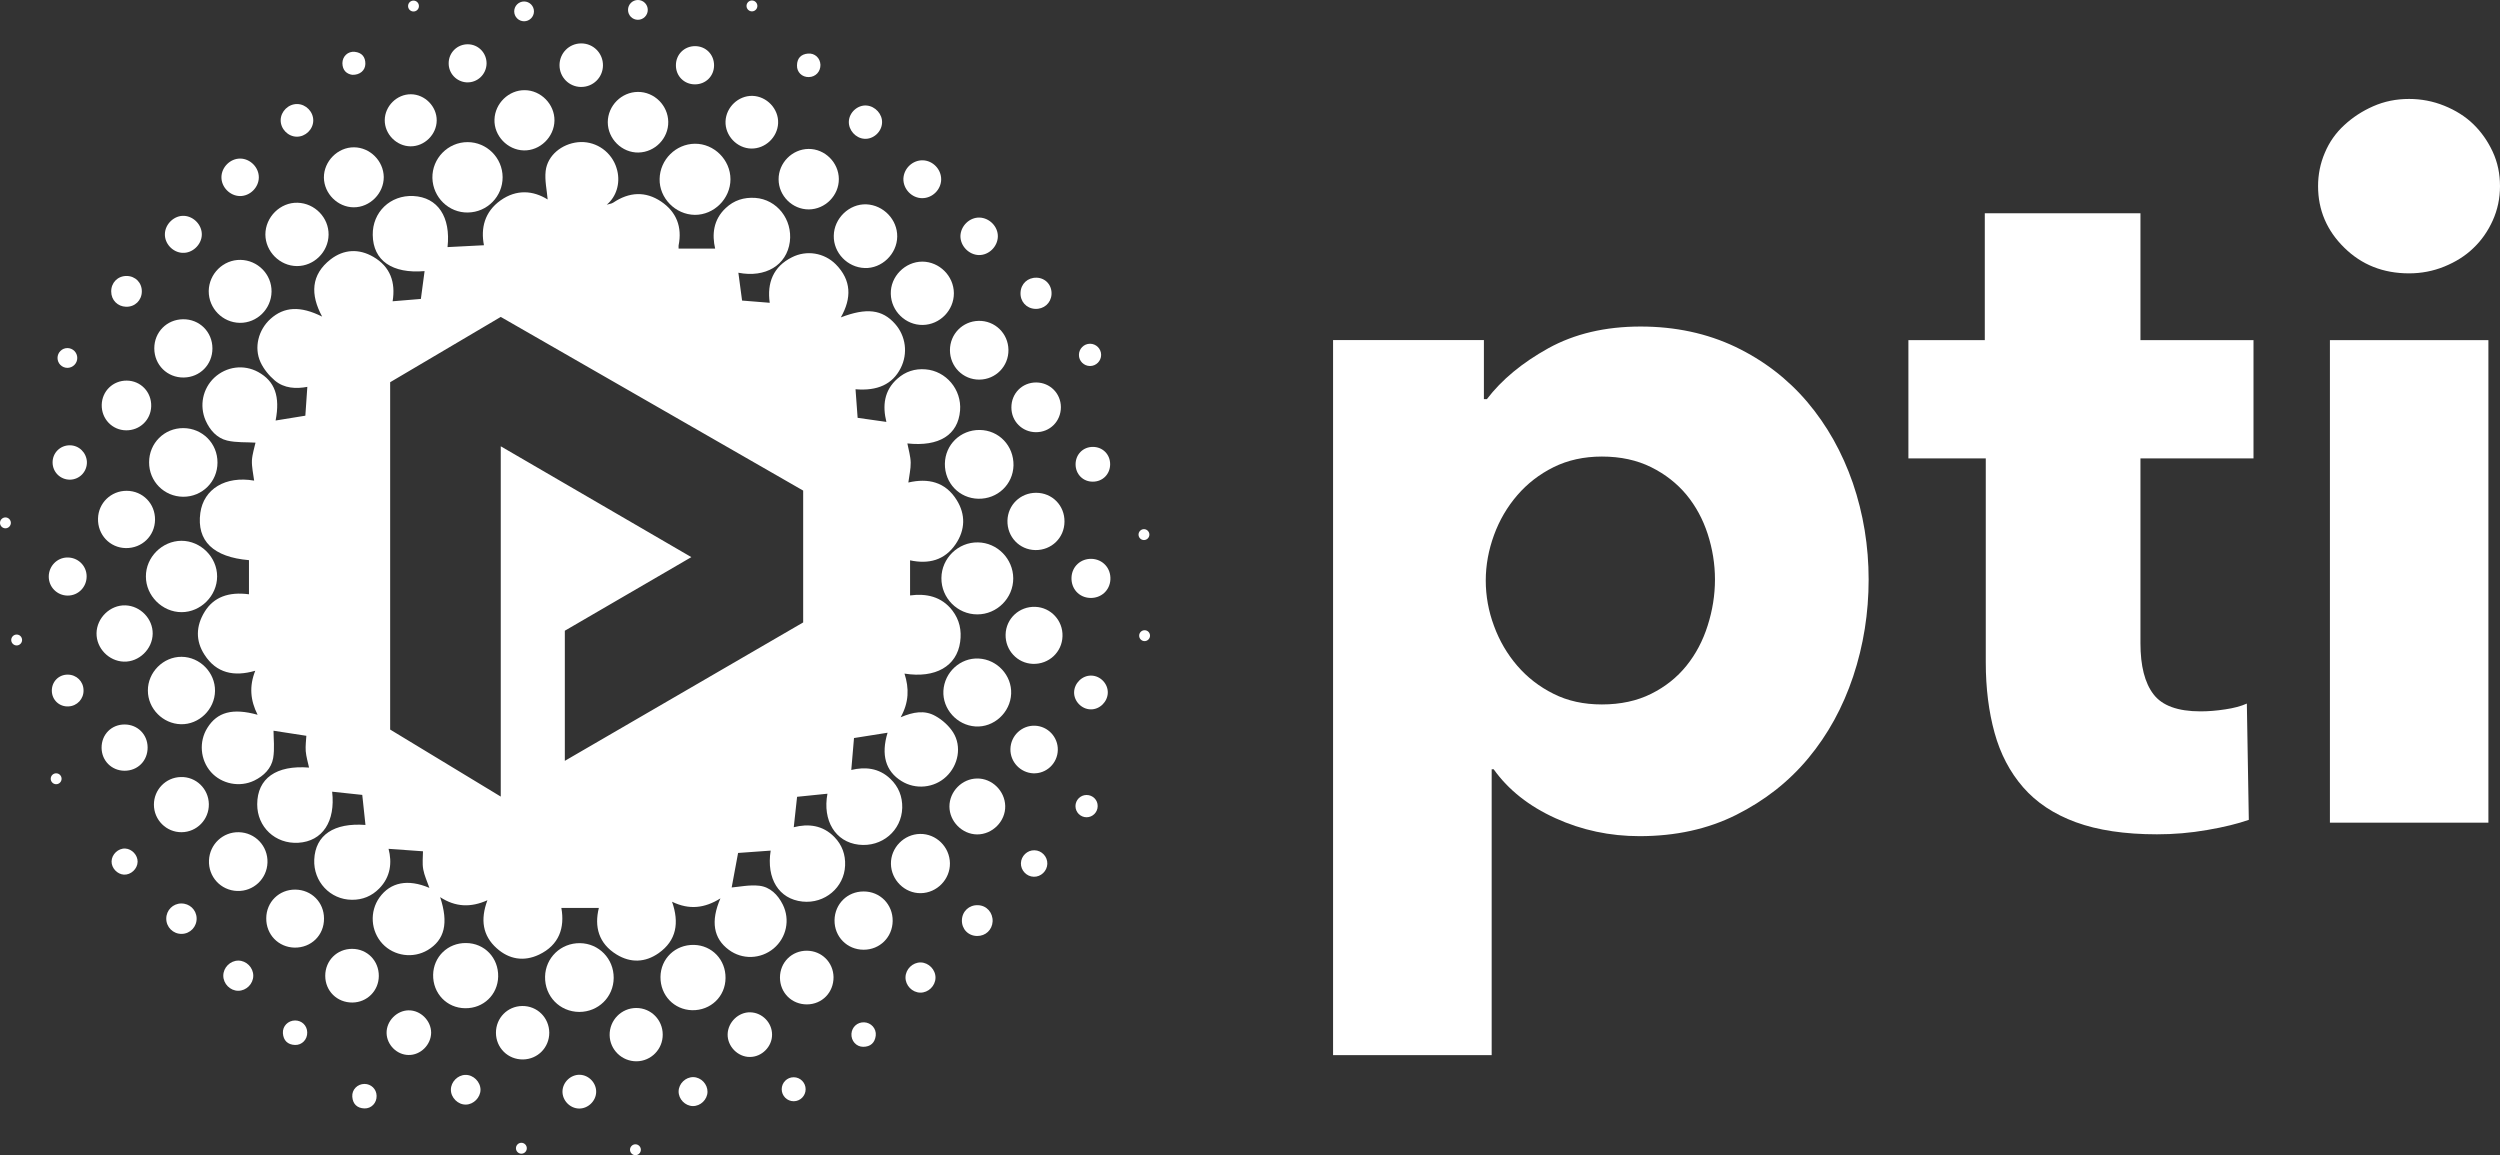 <svg fill="none" height="67" viewBox="0 0 145 67" width="145" xmlns="http://www.w3.org/2000/svg"><rect x="0" y="0" width="145" height="67" fill="#333333" stroke="none"/><g fill="#fff"><path d="m108.381 33.611c0 1.951-.3 3.824-.895 5.617-.601 1.801-1.467 3.379-2.605 4.749-1.139 1.37-2.535 2.461-4.181 3.286-1.647.825-3.515 1.234-5.606 1.234-1.718 0-3.343-.344-4.875-1.04-1.532-.696-2.728-1.636-3.587-2.841h-.115v16.58h-9.199v-41.474h8.748v3.429h.172c.859-1.126 2.047-2.109 3.558-2.949 1.518-.839 3.3-1.263 5.355-1.263 2.019 0 3.852.395 5.499 1.177 1.646.789 3.035 1.858 4.18 3.207 1.139 1.349 2.019 2.913 2.635 4.692.609 1.786.916 3.652.916 5.596zm-8.913 0c0-.897-.143-1.779-.422-2.64s-.694-1.621-1.231-2.274c-.544-.653-1.224-1.191-2.047-1.6-.823-.409-1.776-.617-2.857-.617-1.045 0-1.983.208-2.806.617-.823.409-1.525.954-2.105 1.629-.58.674-1.031 1.442-1.346 2.303s-.48 1.743-.48 2.64.158 1.779.48 2.64c.315.861.766 1.629 1.346 2.303.58.674 1.281 1.22 2.105 1.629.823.416 1.754.617 2.806.617 1.081 0 2.04-.208 2.857-.617.823-.409 1.503-.954 2.047-1.629.544-.674.952-1.449 1.231-2.332.279-.875.422-1.765.422-2.669z"/><path d="m124.146 26.588v10.718c0 1.313.25 2.303.758 2.963.502.66 1.411.99 2.721.99.451 0 .923-.036 1.432-.115.501-.072.923-.186 1.26-.337l.114 6.744c-.637.222-1.439.423-2.412.588-.974.172-1.948.251-2.914.251-1.869 0-3.444-.237-4.711-.703-1.274-.466-2.291-1.148-3.057-2.03-.766-.882-1.317-1.937-1.653-3.157-.337-1.22-.509-2.583-.509-4.082v-11.83h-4.488v-6.859h4.431v-7.361h9.028v7.361h6.557v6.859z"/><path d="m145 10.797c0 .71-.143 1.377-.422 1.994-.279.617-.652 1.155-1.124 1.6-.466.452-1.031.803-1.683 1.069-.651.266-1.338.395-2.047.395-1.496 0-2.749-.495-3.759-1.492-1.009-.99-1.517-2.181-1.517-3.566 0-.674.128-1.32.393-1.937.258-.617.638-1.155 1.124-1.6.487-.452 1.046-.818 1.683-1.098.637-.28 1.324-.423 2.076-.423.709 0 1.389.129 2.047.395.652.265 1.217.617 1.683 1.069.465.452.837.983 1.124 1.6.286.617.422 1.284.422 1.994zm-9.865 36.919v-27.987h9.192v27.987z"/><path d="m52.784 34.544c0-.717 0-1.377 0-2.045 1.067.23 2.005.007 2.649-.947.551-.818.58-1.708.057-2.547-.659-1.062-1.661-1.284-2.806-1.019.05-.402.143-.782.136-1.155-.007-.366-.122-.739-.193-1.112 1.84.201 2.942-.495 3.057-1.908.1-1.212-.809-2.296-2.005-2.389-.616-.05-1.167.129-1.625.538-.787.689-.873 1.585-.644 2.511-.609-.086-1.16-.165-1.668-.237-.043-.552-.079-1.105-.122-1.657 1.282.108 2.148-.294 2.62-1.227.43-.847.301-1.858-.329-2.568-.737-.832-1.647-.947-3.143-.373.637-1.119.616-2.159-.293-3.078-.673-.674-1.697-.839-2.542-.409-1.088.545-1.453 1.485-1.289 2.64-.551-.043-1.088-.086-1.604-.129-.072-.524-.143-1.069-.215-1.614 1.575.308 2.806-.438 2.985-1.794.165-1.299-.752-2.461-2.005-2.547-.659-.043-1.231.136-1.711.588-.73.681-.802 1.542-.616 2.353-.723 0-1.417 0-2.119 0 0-.079-.007-.136 0-.186.215-1.069-.122-1.937-1.009-2.54-.916-.617-1.861-.559-2.778.057-.107.072-.251.079-.379.122.558-.466.787-1.234.609-1.973-.029-.108-.057-.208-.1-.316-.358-.89-1.246-1.428-2.184-1.334-.938.1-1.761.76-1.869 1.664-.064.552.072 1.126.115 1.657-.845-.524-1.804-.603-2.728.05-.938.667-1.16 1.621-.967 2.604-.737.036-1.432.072-2.112.108.193-1.743-.558-2.891-1.983-2.963-1.332-.065-2.377.933-2.355 2.26.021 1.492 1.131 2.253 3.007 2.095-.072.56-.15 1.119-.215 1.614-.558.05-1.095.093-1.639.136.179-1.098-.129-2.002-1.117-2.576-.838-.488-1.711-.445-2.477.143-1.145.89-1.188 2.038-.494 3.322-1.274-.638-2.212-.574-3.0.136-.695.631-.967 1.657-.573 2.511.186.402.494.775.831 1.062.544.459 1.231.488 1.883.366-.043.596-.079 1.148-.115 1.672-.573.093-1.16.186-1.725.28.272-1.399-.043-2.281-1.009-2.812-.838-.459-1.847-.323-2.549.33-.673.638-.873 1.621-.501 2.482.251.567.659 1.019 1.246 1.162.544.129 1.124.086 1.647.122-.057.28-.186.653-.208 1.033-.014.387.079.775.129 1.169-1.661-.287-2.928.481-3.121 1.872-.222 1.629.759 2.568 2.821 2.741v1.98c-1.181-.158-2.047.165-2.57 1.012-.508.825-.537 1.686-.007 2.497.687 1.069 1.711 1.284 2.942.925-.358.897-.286 1.722.136 2.554-1.453-.402-2.341-.158-2.914.76-.501.796-.415 1.858.208 2.561.616.696 1.668.904 2.513.495.558-.273.988-.703 1.095-1.298.093-.552.021-1.133.021-1.593.558.086 1.231.187 1.904.294-.014.265-.057.581-.036.89.029.323.122.638.193.954-1.904-.151-3.0.624-3.007 2.123-.007 1.32 1.045 2.317 2.384 2.238 1.41-.086 2.162-1.241 1.962-2.963.587.065 1.188.129 1.747.186.065.567.129 1.162.186 1.743-1.826-.136-2.907.581-2.971 2.009-.057 1.277.924 2.324 2.184 2.332.616.007 1.153-.215 1.582-.653.666-.674.752-1.507.544-2.303.687.05 1.346.093 1.997.143 0 .323-.05.696.014 1.047.064.359.229.703.358 1.076-1.246-.531-2.255-.33-2.892.552-.587.818-.515 1.951.172 2.69.673.717 1.776.868 2.62.366.981-.588 1.224-1.557.723-3.071.881.574 1.768.617 2.742.179-.422 1.133-.272 2.059.537 2.784.716.646 1.575.789 2.455.373 1.174-.559 1.503-1.564 1.296-2.712h2.176c-.272 1.091-.014 2.066 1.031 2.705.809.495 1.654.466 2.434-.079 1.045-.739 1.203-1.765.78-2.984 1.002.488 1.897.373 2.806-.194-.58 1.327-.401 2.332.487 2.984.78.581 1.847.545 2.599-.079.745-.624.967-1.672.53-2.547-.286-.574-.737-1.019-1.36-1.091-.573-.065-1.174.065-1.604.1.107-.588.243-1.313.372-2.002.558-.043 1.231-.093 1.89-.136-.258 1.621.472 2.812 1.847 2.956 1.289.136 2.42-.818 2.47-2.088.029-.638-.179-1.198-.616-1.65-.68-.703-1.525-.789-2.362-.574.064-.617.129-1.212.193-1.765.573-.057 1.167-.122 1.761-.179-.293 1.557.458 2.798 1.811 2.956 1.346.158 2.491-.811 2.527-2.138.014-.66-.215-1.227-.687-1.679-.673-.646-1.482-.703-2.269-.517.057-.646.107-1.277.158-1.851.637-.101 1.303-.208 1.947-.308-.387 1.27-.122 2.231.809 2.805.816.509 1.897.402 2.592-.258.702-.66.916-1.75.401-2.568-.243-.38-.623-.725-1.024-.947-.63-.359-1.296-.237-2.019.072.487-.875.494-1.686.222-2.533 1.797.287 3.035-.43 3.229-1.837.093-.667-.036-1.277-.451-1.822-.637-.825-1.525-.997-2.456-.875zm-6.2 1.557-13.824 8.028v-7.547l7.338-4.269-11.054-6.428v20.317l-6.415-3.888v-20.145l6.415-3.788 17.54 10.073z"/><path d="m56.721 31.459c-1.145-.021-2.112.918-2.119 2.066-.014 1.155.931 2.109 2.076 2.109 1.145.007 2.098-.947 2.09-2.095-.007-1.126-.923-2.066-2.047-2.08z"/><path d="m8.462 33.439c0 1.119.952 2.066 2.069 2.066 1.117 0 2.062-.954 2.062-2.073s-.952-2.066-2.069-2.066c-1.124.007-2.069.954-2.062 2.073z"/><path d="m40.298 12.462c1.117.007 2.069-.94 2.069-2.066 0-1.126-.952-2.073-2.069-2.059-1.103.014-2.019.925-2.04 2.037-.029 1.112.916 2.073 2.04 2.088z"/><path d="m27.14 12.325c1.117-.014 2.019-.933 2.012-2.052-.007-1.119-.916-2.03-2.033-2.03-1.138 0-2.062.947-2.04 2.081.029 1.126.952 2.023 2.062 2.002z"/><path d="m56.815 24.938c-1.11-.007-1.997.854-2.012 1.959-.014 1.119.838 2.009 1.94 2.03 1.117.021 2.012-.832 2.04-1.93.021-1.141-.845-2.052-1.969-2.059z"/><path d="m33.64 54.703c-1.11-.014-2.005.847-2.026 1.944-.021 1.141.852 2.038 1.983 2.045 1.11 0 1.99-.868 1.997-1.973.007-1.112-.859-2.002-1.954-2.016z"/><path d="m12.614 26.832c.007-1.112-.873-1.994-1.976-2.002-1.11-.007-1.99.875-1.99 1.98-.007 1.112.873 1.994 1.976 2.002 1.103.007 1.99-.875 1.99-1.98z"/><path d="m54.717 40.068c-.057 1.055.787 1.994 1.854 2.066 1.074.072 2.033-.811 2.076-1.901.043-1.062-.816-1.987-1.883-2.038-1.06-.057-1.99.796-2.047 1.872z"/><path d="m10.488 42.005c1.052.029 1.969-.861 1.983-1.93.014-1.062-.873-1.973-1.94-1.98-1.06-.007-1.962.897-1.954 1.959 0 1.047.866 1.923 1.912 1.951z"/><path d="m40.248 54.804c-1.081-.021-1.933.796-1.94 1.865-.007 1.062.787 1.894 1.833 1.923 1.081.021 1.933-.796 1.94-1.865.014-1.062-.787-1.901-1.833-1.923z"/><path d="m27.033 54.696c-1.06-.014-1.89.796-1.911 1.837-.021 1.083.795 1.937 1.861 1.944 1.06.014 1.89-.789 1.911-1.837.021-1.083-.787-1.937-1.861-1.944z"/><path d="m50.149 15.546c.995.036 1.876-.811 1.89-1.822.014-.983-.795-1.829-1.79-1.873-.995-.036-1.876.811-1.89 1.822-.021.99.795 1.837 1.79 1.872z"/><path d="m53.521 18.847c.995-.014 1.811-.854 1.804-1.844-.007-.997-.838-1.822-1.826-1.829-1.009 0-1.861.868-1.833 1.872.021 1.004.866 1.815 1.854 1.801z"/><path d="m17.218 15.432c.988.007 1.826-.818 1.84-1.815.014-.99-.795-1.829-1.797-1.858s-1.869.825-1.869 1.844c.007.99.838 1.822 1.825 1.829z"/><path d="m13.91 18.725c.995.014 1.826-.803 1.84-1.808s-.802-1.829-1.804-1.844c-.995-.014-1.826.803-1.84 1.808-.007 1.004.802 1.829 1.804 1.844z"/><path d="m37.041 8.846c.952-.022 1.732-.825 1.718-1.779s-.809-1.743-1.761-1.736c-.952.007-1.74.796-1.747 1.751 0 .976.823 1.786 1.79 1.765z"/><path d="m30.383 8.724c.938.022 1.761-.775 1.776-1.729.014-.947-.787-1.765-1.732-1.765-.923-.007-1.718.768-1.747 1.7-.036.94.752 1.772 1.704 1.794z"/><path d="m20.511 12.024c.945.007 1.754-.811 1.747-1.758-.014-.933-.795-1.715-1.725-1.722-.945-.007-1.754.811-1.747 1.758.014.933.802 1.715 1.725 1.722z"/><path d="m46.913 12.146c.952-.007 1.747-.811 1.74-1.765-.007-.954-.809-1.751-1.754-1.743-.952.007-1.747.811-1.74 1.765 0 .954.802 1.75 1.754 1.743z"/><path d="m53.364 48.368c-.938.014-1.704.803-1.69 1.736.014.94.802 1.715 1.732 1.7.938-.014 1.704-.803 1.69-1.736-.014-.947-.795-1.715-1.732-1.7z"/><path d="m56.8 22.018c.952-.007 1.704-.775 1.69-1.729s-.787-1.7-1.732-1.679c-.931.021-1.661.768-1.661 1.7 0 .954.759 1.715 1.704 1.708z"/><path d="m13.853 48.268c-.923-.021-1.69.696-1.732 1.629-.043.954.68 1.743 1.632 1.779.945.036 1.732-.703 1.761-1.65.029-.954-.709-1.736-1.661-1.758z"/><path d="m17.125 51.597c-.938-.007-1.675.717-1.682 1.657-.014.947.702 1.686 1.639 1.708.967.014 1.718-.717 1.711-1.686 0-.94-.723-1.671-1.668-1.679z"/><path d="m50.085 51.705c-.938 0-1.668.725-1.682 1.664-.014.961.73 1.715 1.69 1.715.938 0 1.668-.725 1.682-1.664.014-.961-.73-1.722-1.69-1.715z"/><path d="m10.66 21.896c.938-.014 1.661-.746 1.661-1.686 0-.961-.752-1.708-1.711-1.693-.938.014-1.661.746-1.661 1.686 0 .961.752 1.708 1.711 1.693z"/><path d="m60.093 28.582c-.909 0-1.639.703-1.661 1.614-.021.94.694 1.693 1.618 1.708.938.014 1.682-.71 1.69-1.643.014-.94-.709-1.679-1.647-1.679z"/><path d="m7.295 31.789c.938.014 1.682-.703 1.697-1.636.014-.94-.709-1.679-1.639-1.686-.909-.007-1.647.703-1.668 1.607-.029.94.687 1.7 1.611 1.715z"/><path d="m60.05 35.197c-.931-.036-1.704.682-1.725 1.607-.021.911.68 1.665 1.575 1.7.931.036 1.704-.681 1.725-1.607.029-.904-.673-1.664-1.575-1.7z"/><path d="m7.181 38.375c.881.029 1.661-.725 1.675-1.614.014-.868-.709-1.621-1.582-1.65-.881-.029-1.661.725-1.675 1.614-.014.868.709 1.621 1.582 1.65z"/><path d="m56.671 45.154c-.873.007-1.604.753-1.604 1.621s.737 1.614 1.604 1.621c.888.007 1.654-.76 1.632-1.65-.021-.875-.766-1.607-1.632-1.593z"/><path d="m10.481 45.068c-.866.022-1.554.732-1.554 1.6 0 .89.723 1.607 1.604 1.6.888-.007 1.597-.739 1.582-1.629-.014-.89-.745-1.6-1.632-1.571z"/><path d="m20.425 55.033c-.881 0-1.561.682-1.561 1.564 0 .882.687 1.557 1.575 1.55.852-.007 1.525-.682 1.532-1.535.007-.89-.673-1.578-1.546-1.578z"/><path d="m46.806 55.141c-.881-.007-1.568.674-1.568 1.557 0 .882.687 1.564 1.568 1.557.881-.007 1.546-.696 1.539-1.585-.014-.854-.687-1.521-1.539-1.528z"/><path d="m30.283 58.348c-.852.014-1.518.696-1.518 1.55 0 .875.695 1.564 1.575 1.55.852-.014 1.518-.696 1.518-1.55-.007-.875-.702-1.564-1.575-1.55z"/><path d="m36.905 58.463c-.866 0-1.561.71-1.546 1.578.014.847.716 1.521 1.561 1.514.845-.007 1.525-.703 1.518-1.55 0-.854-.68-1.542-1.532-1.542z"/><path d="m43.577 8.616c.809.014 1.518-.653 1.554-1.471.036-.832-.659-1.564-1.496-1.585-.809-.014-1.518.653-1.554 1.471-.036.832.659 1.571 1.496 1.586z"/><path d="m23.811 8.487c.809.007 1.511-.682 1.518-1.499.007-.811-.68-1.514-1.496-1.521-.809-.007-1.511.682-1.518 1.499-.007.811.68 1.514 1.496 1.521z"/><path d="m7.317 24.959c.795.007 1.432-.603 1.453-1.399.021-.825-.609-1.478-1.417-1.485-.795-.007-1.432.603-1.453 1.399-.021.818.609 1.478 1.417 1.485z"/><path d="m60.079 25.067c.816.007 1.453-.631 1.453-1.456-.007-.796-.63-1.42-1.425-1.428-.816-.007-1.453.631-1.446 1.456 0 .796.623 1.421 1.417 1.428z"/><path d="m60.029 42.091c-.766-.029-1.41.581-1.425 1.356-.014.746.58 1.37 1.324 1.406.766.029 1.41-.581 1.425-1.356.014-.746-.573-1.377-1.324-1.406z"/><path d="m7.238 42.02c-.773-.007-1.353.581-1.346 1.356.007.746.58 1.32 1.324 1.327.773.007 1.353-.581 1.346-1.356-.007-.753-.58-1.32-1.324-1.327z"/><path d="m23.704 58.599c-.694.007-1.296.624-1.282 1.32.014.682.594 1.263 1.274 1.27.694.014 1.303-.588 1.31-1.291 0-.696-.609-1.306-1.303-1.298z"/><path d="m43.527 58.714c-.694-.021-1.31.574-1.324 1.277-.014.696.587 1.313 1.281 1.313.702.007 1.303-.603 1.296-1.298 0-.689-.566-1.27-1.253-1.291z"/><path d="m33.698 5.043c.695.007 1.26-.538 1.274-1.234.014-.717-.558-1.299-1.274-1.291-.694.007-1.246.567-1.246 1.263 0 .696.551 1.255 1.246 1.263z"/><path d="m40.306 4.893c.63 0 1.11-.481 1.11-1.105 0-.631-.48-1.112-1.103-1.112-.623 0-1.11.481-1.11 1.105-.007.624.472 1.112 1.103 1.112z"/><path d="m63.322 32.413c-.63-.021-1.138.43-1.174 1.062-.036.66.43 1.184 1.081 1.205.63.022 1.138-.43 1.174-1.062.036-.66-.437-1.177-1.081-1.205z"/><path d="m3.895 32.334c-.594.014-1.06.502-1.067 1.098-.007.617.487 1.112 1.102 1.112.616 0 1.103-.502 1.095-1.126-.007-.617-.515-1.098-1.131-1.083z"/><path d="m53.493 11.493c.587 0 1.088-.495 1.095-1.083.007-.588-.48-1.098-1.067-1.112-.587-.014-1.095.466-1.124 1.055-.021.61.487 1.141 1.095 1.141z"/><path d="m27.076 4.778c.616.022 1.124-.459 1.145-1.076.014-.617-.465-1.126-1.081-1.134-.616-.007-1.117.481-1.117 1.098-.007.595.458 1.083 1.052 1.112z"/><path d="m56.772 14.793c.58.014 1.088-.488 1.103-1.069s-.487-1.091-1.067-1.105c-.58-.014-1.088.488-1.103 1.069-.007.574.487 1.091 1.067 1.105z"/><path d="m13.917 11.371c.58.007 1.088-.495 1.095-1.076.007-.581-.494-1.09-1.074-1.098-.58-.007-1.088.495-1.095 1.076-.007.581.494 1.091 1.074 1.098z"/><path d="m10.581 14.664c.573.036 1.11-.466 1.124-1.047.014-.56-.458-1.062-1.017-1.098-.573-.036-1.11.466-1.124 1.048-.021.559.451 1.069 1.017 1.098z"/><path d="m63.386 27.936c.573 0 1.002-.438 1.002-1.012s-.437-1.004-1.002-1.004c-.573 0-1.002.438-1.002 1.012 0 .574.437 1.012 1.002 1.004z"/><path d="m63.293 39.185c-.523-.014-.981.438-.995.961-.014.524.437.99.959.997.523.014.981-.438.995-.961.014-.524-.429-.99-.959-.997z"/><path d="m4.045 25.827c-.558 0-1.002.445-.995 1.004.007.56.458.997 1.017.99.558-.014.988-.473.974-1.033-.029-.538-.458-.961-.995-.961z"/><path d="m33.626 62.337c-.523-.014-.988.43-1.002.954-.014.524.422.99.952 1.004.523.014.988-.43 1.002-.954.014-.524-.422-.99-.952-1.004z"/><path d="m50.128 8.049c.515.043 1.009-.395 1.031-.925.029-.495-.387-.961-.895-1.004-.515-.043-1.009.395-1.031.925-.021.502.394.969.895 1.004z"/><path d="m17.21 7.928c.508.007.952-.423.959-.933.007-.509-.422-.954-.931-.961-.508-.007-.952.423-.959.933-.007.509.422.954.931.961z"/><path d="m60.029 17.914c.515.029.923-.33.959-.832.036-.538-.344-.961-.866-.976-.515-.014-.909.352-.931.861-.029.517.337.918.838.947z"/><path d="m3.937 39.128c-.53-.007-.938.409-.931.94s.437.933.966.904c.501-.021.888-.438.873-.94-.007-.509-.401-.897-.909-.904z"/><path d="m7.31 17.792c.515.014.909-.366.916-.882.007-.517-.379-.904-.888-.904-.515 0-.895.395-.888.904 0 .495.372.868.859.882z"/><path d="m56.721 52.501c-.515-.021-.916.359-.931.868-.014.516.365.911.88.918.494.007.873-.352.902-.839.021-.517-.344-.933-.852-.947z"/><path d="m10.509 52.401c-.48.007-.859.387-.866.868-.007.502.394.904.895.897.501-.007.888-.423.866-.925-.021-.481-.415-.847-.895-.839z"/><path d="m13.824 55.715c-.472 0-.873.402-.873.875s.401.875.866.875c.472 0 .873-.402.873-.875s-.401-.875-.866-.875z"/><path d="m53.4 55.822c-.465-.007-.873.387-.881.861-.007.473.387.882.859.89.465.007.873-.387.881-.861.007-.473-.394-.882-.859-.89z"/><path d="m26.99 62.344c-.444.007-.838.409-.838.854-.007.466.415.882.873.868.444-.007.838-.409.845-.854 0-.466-.415-.882-.881-.868z"/><path d="m40.212 62.473c-.451-.007-.845.38-.852.825-.007.452.379.847.823.854.451.007.845-.38.852-.825.007-.445-.372-.847-.823-.854z"/><path d="m60 49.316c-.415-.014-.773.33-.787.746s.329.782.745.789c.415.014.773-.33.787-.746.014-.423-.329-.782-.745-.789z"/><path d="m7.266 49.215c-.408-.022-.787.337-.795.746-.007.387.329.746.716.768.408.021.787-.337.795-.746.007-.387-.329-.746-.716-.768z"/><path d="m50.114 59.295c-.387-.014-.702.273-.73.66-.029.409.279.76.68.76.422 0 .68-.23.73-.653.043-.409-.272-.753-.68-.768z"/><path d="m17.117 59.187c-.408 0-.737.33-.709.739.029.423.279.667.702.682.408.014.723-.323.709-.732-.007-.395-.315-.689-.702-.689z"/><path d="m21.141 62.868c-.408 0-.737.33-.709.739.029.423.279.667.702.682.408.014.723-.323.709-.732-.007-.387-.315-.689-.702-.689z"/><path d="m46.913 4.47c.394-.007.68-.316.673-.71-.014-.395-.329-.689-.723-.653-.408.036-.63.273-.637.682-.014.395.286.689.687.682z"/><path d="m20.432 4.34c.444.014.752-.258.759-.631.007-.409-.208-.66-.616-.703-.394-.043-.716.265-.716.66.007.416.243.624.573.674z"/><path d="m23.983.667c.174 0 .315-.141.315-.316s-.141-.316-.315-.316c-.174 0-.315.141-.315.316s.141.316.315.316z"/><path d="m30.397 1.234c.315 0 .573-.258.573-.574 0-.316-.258-.574-.573-.574s-.573.258-.573.574c0 .316.258.574.573.574z"/><path d="m36.998 1.148c.316 0 .573-.257.573-.574s-.256-.574-.573-.574c-.316 0-.573.257-.573.574s.256.574.573.574z"/><path d="m43.613.66c.172 0 .315-.143.315-.316s-.143-.316-.315-.316-.315.143-.315.316.143.316.315.316z"/><path d="m.966 36.804c-.172 0-.315.143-.315.316s.143.316.315.316c.172 0 .315-.143.315-.316s-.136-.316-.315-.316z"/><path d="m3.909 21.336c.315 0 .573-.258.573-.574 0-.316-.258-.574-.573-.574s-.573.258-.573.574c0 .316.258.574.573.574z"/><path d="m.315 30.01c-.172 0-.315.143-.315.316s.143.316.315.316c.172 0 .315-.143.315-.316s-.143-.316-.315-.316z"/><path d="m3.257 45.484c.174 0 .315-.141.315-.316 0-.174-.141-.316-.315-.316s-.315.141-.315.316c0 .174.141.316.315.316z"/><path d="m30.24 66.914c.174 0 .315-.141.315-.316 0-.174-.141-.316-.315-.316-.174 0-.315.141-.315.316 0 .174.141.316.315.316z"/><path d="m36.855 66.369c-.172 0-.315.143-.315.316s.143.316.315.316c.172 0 .315-.143.315-.316s-.143-.316-.315-.316z"/><path d="m46.033 62.48c-.387 0-.694.316-.694.696 0 .387.315.696.694.696.387 0 .694-.316.694-.696 0-.38-.308-.696-.694-.696z"/><path d="m63.021 46.109c-.358 0-.644.294-.644.646 0 .359.293.646.644.646.358 0 .644-.294.644-.646.007-.359-.286-.646-.644-.646z"/><path d="m63.222 21.229c.358 0 .644-.294.644-.646 0-.359-.294-.646-.644-.646-.358 0-.644.294-.644.646-.007.351.286.646.644.646z"/><path d="m66.386 36.553c-.172 0-.315.143-.315.316s.143.316.315.316.315-.143.315-.316-.136-.316-.315-.316z"/><path d="m66.35 31.323c.172 0 .315-.143.315-.316 0-.172-.143-.316-.315-.316s-.315.143-.315.316c0 .172.136.316.315.316z"/></g></svg>